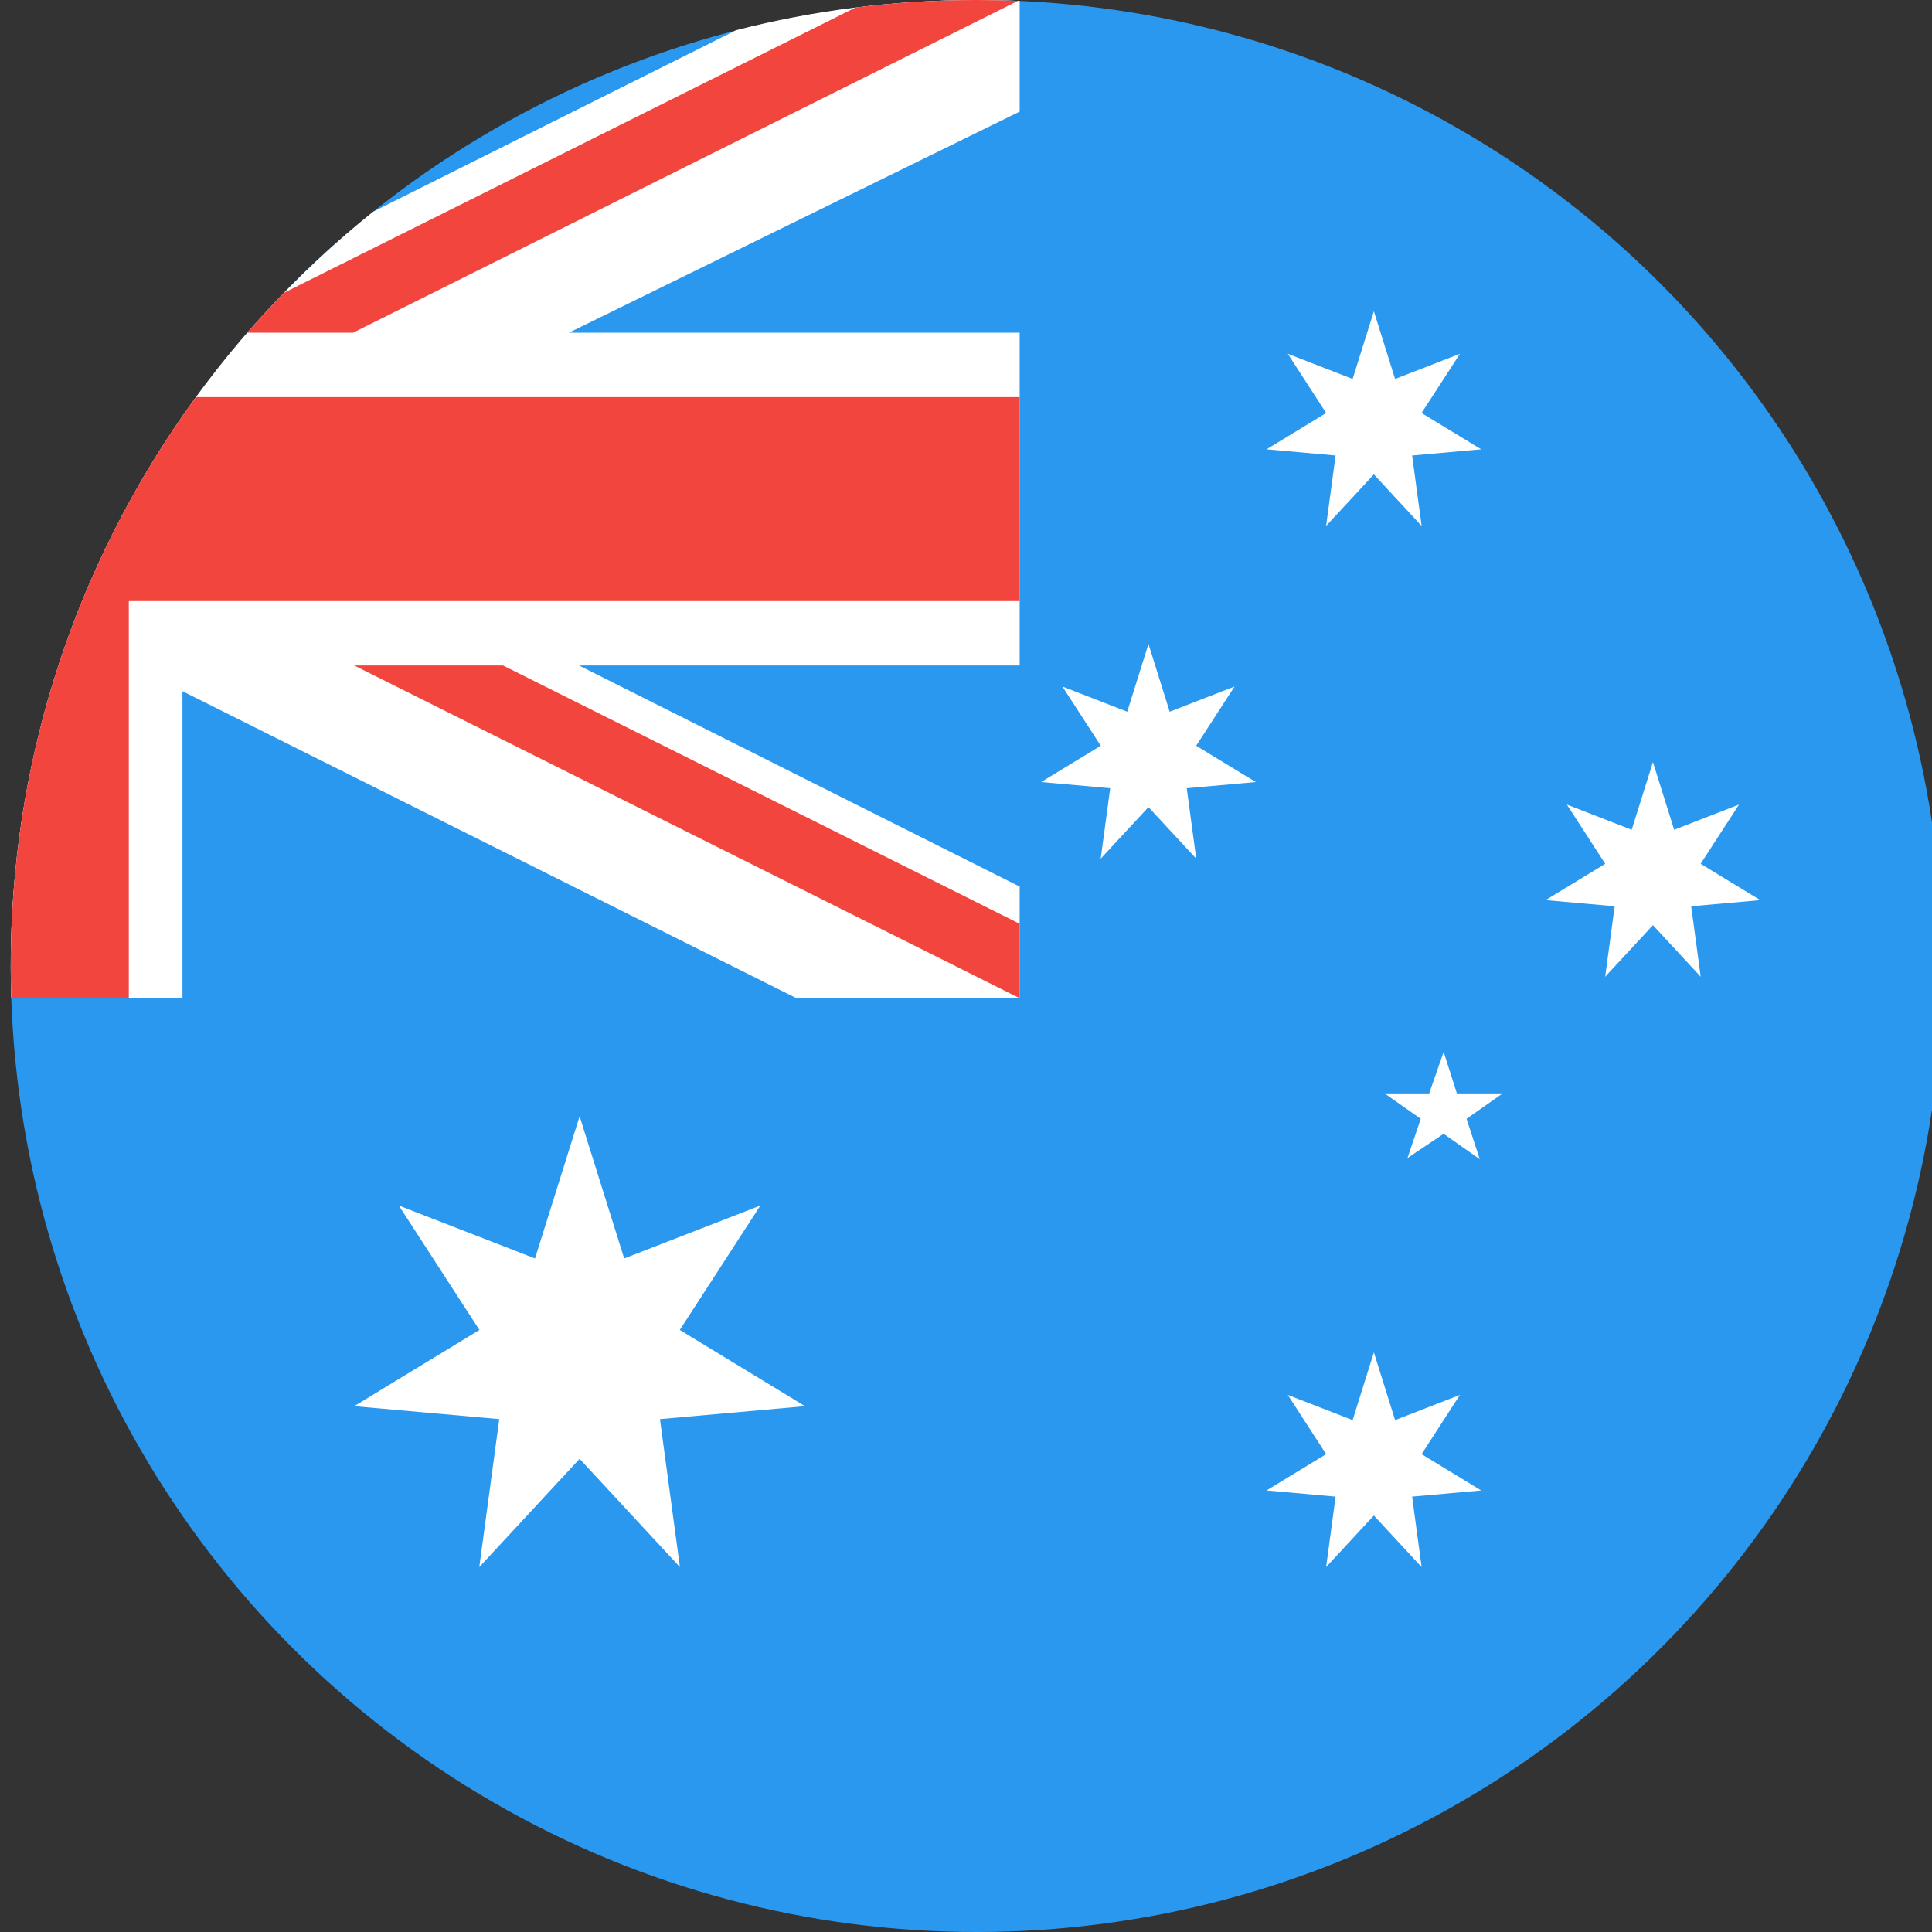 <?xml version="1.0" ?><svg height="180px" version="1.1" viewBox="0 0 180 180" width="180px" xmlns="http://www.w3.org/2000/svg" xmlns:sketch="http://www.bohemiancoding.com/sketch/ns" xmlns:xlink="http://www.w3.org/1999/xlink"><rect x="0" y="0" width="180" height="180" fill="#333333" stroke="none"/><title/><desc/><defs/><g fill="none" fill-rule="evenodd" id="Page-1" stroke="none" stroke-width="1"><g id="Flat" transform="translate(-180, -180)"><g id="Slice" transform="translate(180, 180)"/><g id="circle_australia" transform="translate(181, 180)"><circle cx="90" cy="90" fill="#2B98F0" id="Oval-15-copy-4" r="90"/><path d="M127,29 L128.978,35.308 L135.019,32.961 L131.444,38.48 L137,41.862 L130.564,42.436 L131.45,49 L127,44.197 L122.55,49 L123.436,42.436 L117,41.862 L122.556,38.48 L118.981,32.961 L125.022,35.308 L127,29 L127,29 Z M153,71 L154.978,77.308 L161.019,74.961 L157.444,80.48 L163,83.862 L156.564,84.436 L157.45,91 L153,86.197 L148.55,91 L149.436,84.436 L143,83.862 L148.556,80.48 L144.981,74.961 L151.022,77.308 L153,71 L153,71 Z M106,60 L107.978,66.308 L114.019,63.961 L110.444,69.48 L116,72.862 L109.564,73.436 L110.45,80 L106,75.197 L101.55,80 L102.436,73.436 L96,72.862 L101.556,69.48 L97.981,63.961 L104.022,66.308 L106,60 L106,60 Z M127,126 L128.978,132.308 L135.019,129.961 L131.444,135.48 L137,138.862 L130.564,139.436 L131.45,146 L127,141.197 L122.55,146 L123.436,139.436 L117,138.862 L122.556,135.48 L118.981,129.961 L125.022,132.308 L127,126 L127,126 Z M53,104 L57.154,117.247 L69.841,112.319 L62.333,123.909 L74,131.01 L60.485,132.216 L62.346,146 L53,135.914 L43.654,146 L45.515,132.216 L32,131.01 L43.667,123.909 L36.159,112.319 L48.846,117.247 L53,104 L53,104 Z M133.5,98 L134.735,101.871 L139,101.871 L135.633,104.237 L136.867,108 L133.5,105.634 L130.133,107.892 L131.367,104.237 L128,101.871 L132.153,101.871 L133.5,98 L133.5,98 Z" fill="#FFFFFF" id="Star7"/><g id="UK" transform="translate(0, 0)"><path d="M16,64.398 L73.205,93 L94,93 L94,82.602 L52.941,62 L94,62 L94,31 L51.996,31 L94,10.397 L94,0.087 L94,0.087 C92.674,0.029 91.34,0 90,0 C82.256,0 74.741,0.978 67.571,2.817 L33.787,19.71 C26.595,25.469 20.306,32.31 15.166,39.985 C5.587,54.289 0,71.492 0,90 C0,91.004 0.016,92.004 0.049,93 L16,93 L16,64.398 L16,64.398 Z" fill="#FFFFFF" id="Oval-15-copy-5"/><path d="M8.697,51.353 C11.108,46.29 13.978,41.488 17.253,37 L94,37 L94,56 L11,56 L11,93 L0.049,93 C0.016,92.004 0,91.004 0,90 C0,76.167 3.121,63.063 8.697,51.353 L8.697,51.353 L8.697,51.353 Z M93.839,0.08 C92.566,0.027 91.286,0 90,0 C86.175,0 82.405,0.239 78.705,0.702 L25.454,27.28 C24.28,28.487 23.14,29.728 22.035,31 L31.888,31 L93.839,0.08 L93.839,0.08 Z M94,93 L32,62 L45.864,62 L94,86.068 L94,93 L94,93 Z" fill="#F1453D" id="Oval-15-copy-5"/></g></g></g></g></svg>